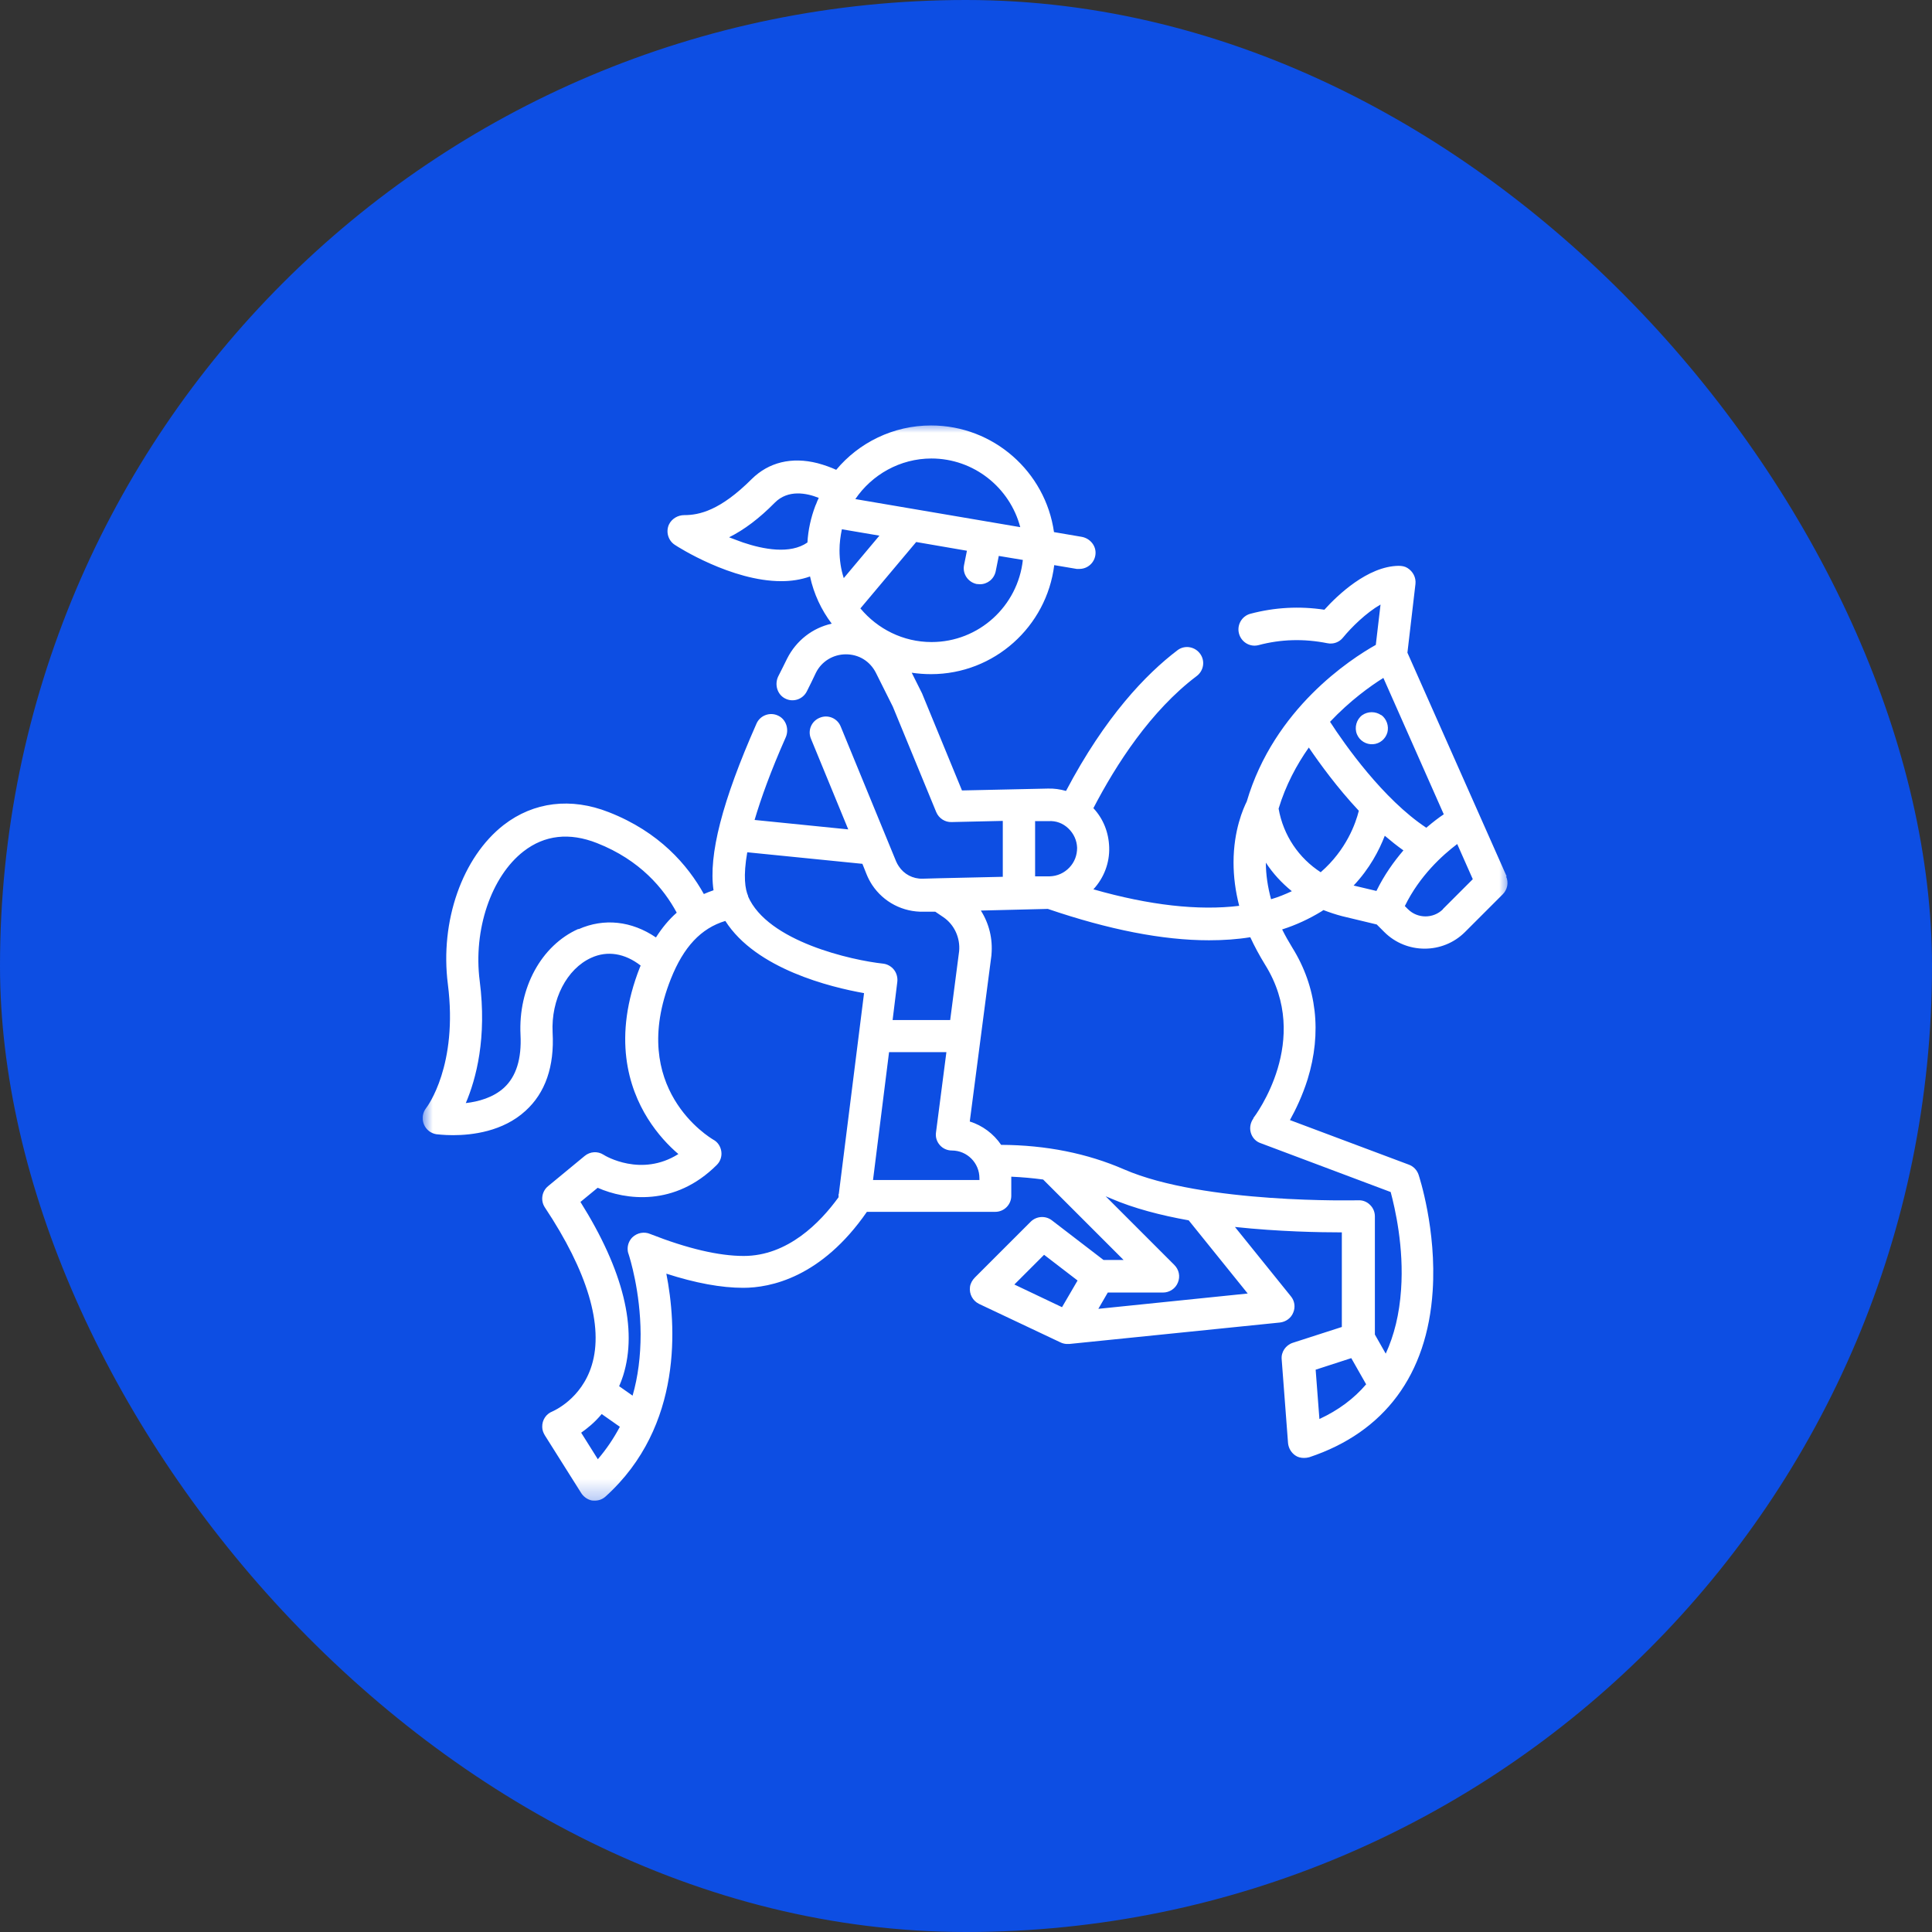 <svg width="96" height="96" viewBox="0 0 96 96" fill="none" xmlns="http://www.w3.org/2000/svg">
<rect x="0" y="0" width="96" height="96" fill="#333333" stroke="none"/>
<rect width="96" height="96" rx="48" fill="#0D4EE3"/>
<g clip-path="url(#clip0_387_37019)">
<mask id="mask0_387_37019" style="mask-type:luminance" maskUnits="userSpaceOnUse" x="21" y="21" width="54" height="54">
<path d="M75 21H21V74.73H75V21Z" fill="white"/>
</mask>
<g mask="url(#mask0_387_37019)">
<path d="M74.87 43.557L69.934 32.431L70.333 29.019C70.368 28.703 70.216 28.398 69.934 28.222C69.805 28.14 69.653 28.116 69.489 28.116C67.953 28.14 66.453 29.582 65.808 30.297C64.565 30.109 63.334 30.18 62.138 30.496C61.681 30.613 61.423 31.106 61.587 31.551C61.728 31.938 62.138 32.161 62.537 32.056C63.639 31.762 64.788 31.727 65.96 31.962C66.253 32.02 66.546 31.915 66.734 31.68C67.156 31.165 67.883 30.449 68.598 30.039L68.363 32.044C67.109 32.747 63.31 35.209 61.95 39.828C61.786 40.157 61.294 41.247 61.294 42.853C61.294 43.568 61.388 44.283 61.575 45.01C59.559 45.257 57.12 44.987 54.33 44.19C54.858 43.615 55.139 42.877 55.115 42.103C55.092 41.364 54.822 40.684 54.33 40.157C55.456 37.988 57.179 35.315 59.465 33.591C59.805 33.333 59.887 32.864 59.653 32.513C59.395 32.126 58.867 32.032 58.504 32.313C56.944 33.498 54.916 35.608 52.97 39.301C52.677 39.219 52.372 39.172 52.056 39.184L47.8 39.277L45.842 34.517C45.842 34.517 45.83 34.482 45.819 34.459L45.303 33.427C45.619 33.474 45.936 33.498 46.264 33.498C49.406 33.498 52.009 31.129 52.384 28.081L53.498 28.269C53.498 28.269 53.591 28.269 53.638 28.269C54.049 28.269 54.4 27.952 54.435 27.53C54.471 27.108 54.154 26.745 53.744 26.674L52.372 26.44C51.95 23.45 49.371 21.141 46.264 21.141C44.377 21.141 42.676 21.997 41.551 23.345C41.293 23.227 40.977 23.11 40.625 23.016C39.335 22.688 38.198 22.97 37.354 23.802C35.783 25.373 34.739 25.596 34.001 25.596C33.684 25.596 33.38 25.771 33.239 26.065C33.075 26.428 33.204 26.862 33.532 27.073C33.684 27.178 36.357 28.878 38.819 28.878C39.312 28.878 39.792 28.808 40.25 28.644C40.437 29.511 40.812 30.309 41.328 30.989C40.379 31.2 39.57 31.821 39.112 32.724C38.972 33.017 38.819 33.31 38.667 33.615C38.479 34.013 38.62 34.506 39.007 34.705C39.406 34.916 39.898 34.752 40.097 34.342C40.25 34.037 40.402 33.732 40.543 33.427C40.824 32.864 41.399 32.513 42.032 32.513C42.676 32.513 43.227 32.853 43.521 33.427L44.365 35.115L46.522 40.356C46.651 40.661 46.956 40.86 47.284 40.848L49.828 40.79V43.568L46.686 43.639L45.842 43.662C45.361 43.674 44.916 43.439 44.658 43.041C44.611 42.97 44.564 42.888 44.529 42.806L41.774 36.1C41.61 35.69 41.141 35.491 40.73 35.666C40.32 35.831 40.121 36.3 40.297 36.71L42.149 41.212L37.495 40.743C37.811 39.676 38.292 38.328 39.042 36.639C39.218 36.241 39.066 35.748 38.667 35.561C38.257 35.362 37.764 35.549 37.588 35.96C35.888 39.805 35.197 42.49 35.455 44.237C35.291 44.295 35.126 44.354 34.974 44.424C34.177 42.994 32.77 41.341 30.249 40.356C28.373 39.617 26.521 39.84 25.032 40.989C22.969 42.595 21.855 45.772 22.254 48.903C22.769 52.936 21.234 54.987 21.175 55.058C20.999 55.28 20.952 55.585 21.058 55.855C21.163 56.125 21.398 56.312 21.679 56.359C21.714 56.359 22.031 56.406 22.512 56.406C23.449 56.406 24.985 56.23 26.111 55.198C27.096 54.307 27.553 52.994 27.459 51.306C27.377 49.665 28.162 48.141 29.382 47.59C30.179 47.226 31.047 47.367 31.832 47.977C31.832 48 31.82 48.012 31.808 48.035C30.413 51.552 31.246 54.073 32.184 55.574C32.676 56.359 33.239 56.945 33.708 57.344C31.867 58.505 30.073 57.438 29.991 57.379C29.698 57.191 29.323 57.215 29.053 57.438L27.236 58.938C26.92 59.196 26.849 59.653 27.072 59.993C29.194 63.182 30.003 65.891 29.405 67.837C28.889 69.525 27.494 70.111 27.447 70.135C27.142 70.252 26.931 70.557 26.943 70.908C26.943 71.061 27.002 71.201 27.072 71.319L28.866 74.168C28.971 74.343 29.147 74.484 29.346 74.543C29.417 74.566 29.487 74.566 29.558 74.566C29.757 74.566 29.944 74.496 30.097 74.355C33.966 70.85 33.602 65.785 33.11 63.288C34.564 63.757 35.842 63.991 36.932 63.991C38.268 63.991 40.812 63.487 43.075 60.216H49.453C49.898 60.216 50.25 59.853 50.25 59.419V58.528C50.25 58.528 50.25 58.493 50.25 58.469C50.789 58.493 51.317 58.54 51.833 58.61L55.831 62.608H54.834L52.267 60.638C51.95 60.392 51.493 60.427 51.212 60.709L48.445 63.475C48.316 63.604 48.222 63.769 48.198 63.944C48.151 64.308 48.339 64.636 48.644 64.788L52.689 66.7C52.782 66.746 52.876 66.77 52.982 66.781C53.029 66.781 53.087 66.781 53.134 66.781L63.604 65.715C63.897 65.68 64.155 65.492 64.26 65.222C64.377 64.953 64.33 64.636 64.143 64.413L61.364 60.967C63.557 61.201 65.585 61.236 66.675 61.236V65.937L64.237 66.723C63.885 66.84 63.651 67.18 63.686 67.544L64.002 71.706C64.026 71.952 64.155 72.174 64.354 72.315C64.483 72.409 64.635 72.444 64.799 72.444C64.882 72.444 64.975 72.432 65.057 72.409C68.797 71.166 70.919 68.306 71.189 64.144C71.388 61.107 70.521 58.469 70.486 58.364C70.403 58.129 70.228 57.953 70.005 57.871L64.096 55.656C64.377 55.151 64.717 54.448 64.975 53.627C65.69 51.306 65.433 49.043 64.213 47.086C64.026 46.781 63.861 46.488 63.709 46.183C64.412 45.96 65.057 45.655 65.655 45.292C65.69 45.268 65.726 45.245 65.761 45.221C66.066 45.339 66.382 45.444 66.699 45.526L68.41 45.937L68.785 46.312C69.888 47.414 71.693 47.414 72.795 46.312L74.671 44.436C74.905 44.201 74.976 43.85 74.835 43.545L74.87 43.557ZM40.554 25.045C40.554 25.045 40.519 25.115 40.508 25.15C40.297 25.713 40.156 26.323 40.121 26.956C39.265 27.554 37.928 27.296 36.92 26.956C36.686 26.874 36.451 26.78 36.228 26.698C36.979 26.323 37.729 25.76 38.503 24.974C39.159 24.318 40.074 24.494 40.684 24.74C40.637 24.834 40.59 24.939 40.554 25.045ZM46.276 22.782C48.398 22.782 50.18 24.236 50.696 26.194L42.501 24.799C43.321 23.591 44.717 22.782 46.288 22.782H46.276ZM41.926 28.726C41.785 28.292 41.715 27.823 41.715 27.343C41.715 26.979 41.762 26.639 41.832 26.299L43.697 26.616L41.926 28.726ZM42.747 30.238L45.525 26.932L48.046 27.366L47.905 28.069C47.812 28.503 48.093 28.925 48.527 29.019C48.585 29.019 48.632 29.031 48.691 29.031C49.066 29.031 49.394 28.773 49.476 28.386L49.629 27.624L50.825 27.823C50.578 30.109 48.644 31.903 46.288 31.903C44.869 31.903 43.603 31.247 42.759 30.238H42.747ZM68.739 33.685L71.74 40.462C71.494 40.626 71.201 40.848 70.872 41.13C68.727 39.711 66.816 36.991 66.089 35.866C67.074 34.822 68.082 34.096 68.739 33.685ZM51.446 40.801H52.102C52.478 40.778 52.818 40.907 53.087 41.165C53.357 41.423 53.509 41.763 53.521 42.126C53.521 42.502 53.392 42.841 53.134 43.111C52.876 43.381 52.536 43.533 52.161 43.545H51.434V40.79L51.446 40.801ZM28.737 46.159C26.896 46.98 25.747 49.09 25.864 51.423C25.923 52.607 25.654 53.487 25.044 54.049C24.505 54.542 23.766 54.741 23.145 54.812C23.66 53.604 24.2 51.576 23.836 48.739C23.508 46.194 24.411 43.545 26.017 42.302C27.06 41.493 28.291 41.352 29.663 41.892C31.808 42.736 32.981 44.154 33.626 45.35C33.239 45.69 32.899 46.101 32.594 46.581C31.387 45.761 30.015 45.608 28.749 46.171L28.737 46.159ZM29.71 72.514L28.878 71.19C29.194 70.967 29.558 70.674 29.898 70.263L30.8 70.897C30.495 71.471 30.132 72.01 29.71 72.503V72.514ZM41.668 59.337C41.668 59.337 41.668 59.442 41.668 59.489C40.754 60.755 39.136 62.408 36.955 62.408C35.724 62.408 34.165 62.045 32.313 61.318C32.02 61.189 31.668 61.248 31.422 61.482C31.269 61.635 31.187 61.846 31.187 62.045C31.187 62.139 31.199 62.233 31.234 62.315C31.293 62.502 31.82 64.155 31.832 66.289C31.832 67.391 31.703 68.411 31.433 69.349L30.765 68.88C30.835 68.716 30.906 68.54 30.964 68.353C31.691 66.031 30.976 63.124 28.842 59.724L29.698 59.02C31.082 59.63 33.532 59.97 35.619 57.883C35.795 57.707 35.877 57.461 35.842 57.215C35.806 56.969 35.666 56.746 35.443 56.629C35.267 56.523 31.175 54.085 33.333 48.645C33.966 47.05 34.833 46.124 36.041 45.761C37.565 48.152 41.281 49.055 42.934 49.348L41.68 59.325L41.668 59.337ZM37.178 44.53C37.026 44.19 36.92 43.545 37.131 42.349L42.852 42.923L43.063 43.451C43.134 43.627 43.227 43.803 43.333 43.967C43.907 44.834 44.869 45.327 45.901 45.303H46.475L46.874 45.573C47.425 45.948 47.718 46.605 47.659 47.261L47.214 50.685H44.353L44.587 48.785C44.611 48.574 44.552 48.352 44.423 48.188C44.294 48.023 44.095 47.906 43.884 47.883C42.348 47.719 38.139 46.792 37.166 44.53H37.178ZM48.679 58.633H43.38L44.177 52.279H47.026L46.51 56.265C46.475 56.5 46.545 56.722 46.698 56.898C46.85 57.074 47.073 57.168 47.296 57.168C48.058 57.168 48.667 57.789 48.667 58.54V58.622L48.679 58.633ZM52.771 64.953L50.403 63.827L51.88 62.35L53.544 63.628L52.771 64.953ZM62.009 64.273L54.576 65.035L55.045 64.226H57.788C58.117 64.226 58.41 64.026 58.527 63.733C58.656 63.428 58.586 63.089 58.351 62.854L54.94 59.442C55.033 59.478 55.127 59.525 55.221 59.56C56.335 60.04 57.683 60.392 59.066 60.638L61.997 64.273H62.009ZM65.561 70.51L65.374 68.059L67.144 67.485L67.883 68.786C67.273 69.501 66.499 70.076 65.561 70.51ZM62.291 55.562C62.138 55.761 62.08 56.031 62.15 56.277C62.22 56.523 62.396 56.722 62.642 56.804L69.102 59.231C69.313 60.017 69.77 61.975 69.618 64.085C69.536 65.293 69.278 66.348 68.856 67.262L68.317 66.313V60.439C68.317 60.228 68.234 60.017 68.07 59.864C67.918 59.712 67.707 59.63 67.484 59.642C67.402 59.642 59.817 59.829 55.854 58.106C54.025 57.309 51.974 56.898 49.746 56.887C49.371 56.336 48.82 55.925 48.187 55.726L49.265 47.461C49.265 47.461 49.265 47.449 49.265 47.437C49.336 46.652 49.148 45.89 48.738 45.245L52.067 45.163C55.092 46.194 57.765 46.722 60.075 46.722C60.802 46.722 61.481 46.675 62.126 46.57C62.337 47.027 62.584 47.484 62.865 47.941C65.198 51.681 62.384 55.421 62.267 55.574L62.291 55.562ZM63.158 44.682C62.994 44.072 62.9 43.463 62.9 42.865C63.252 43.404 63.686 43.873 64.19 44.283C63.861 44.436 63.522 44.577 63.158 44.682ZM65.632 43.346C64.541 42.642 63.768 41.517 63.533 40.18C63.885 39.02 64.424 38.011 65.034 37.144C65.585 37.953 66.453 39.148 67.519 40.286C67.367 40.907 66.898 42.232 65.632 43.334V43.346ZM68.399 44.272L67.261 44.002C68.059 43.158 68.528 42.255 68.809 41.528C69.114 41.786 69.419 42.032 69.735 42.255C69.254 42.818 68.785 43.474 68.399 44.26V44.272ZM71.705 45.175C71.224 45.655 70.439 45.655 69.958 45.175L69.805 45.022C70.544 43.51 71.681 42.49 72.408 41.939L73.182 43.686L71.693 45.175H71.705Z" fill="white"/>
</g>
<path d="M68.634 35.538C68.353 35.339 67.966 35.339 67.685 35.538C67.403 35.749 67.286 36.148 67.427 36.488C67.556 36.804 67.884 37.004 68.224 36.98C68.564 36.957 68.845 36.722 68.939 36.394C69.021 36.077 68.904 35.726 68.634 35.526V35.538Z" fill="white"/>
</g>
<defs>
<clipPath id="clip0_387_37019">
<rect width="54" height="53.73" fill="white" transform="translate(21 21)"/>
</clipPath>
</defs>
</svg>

